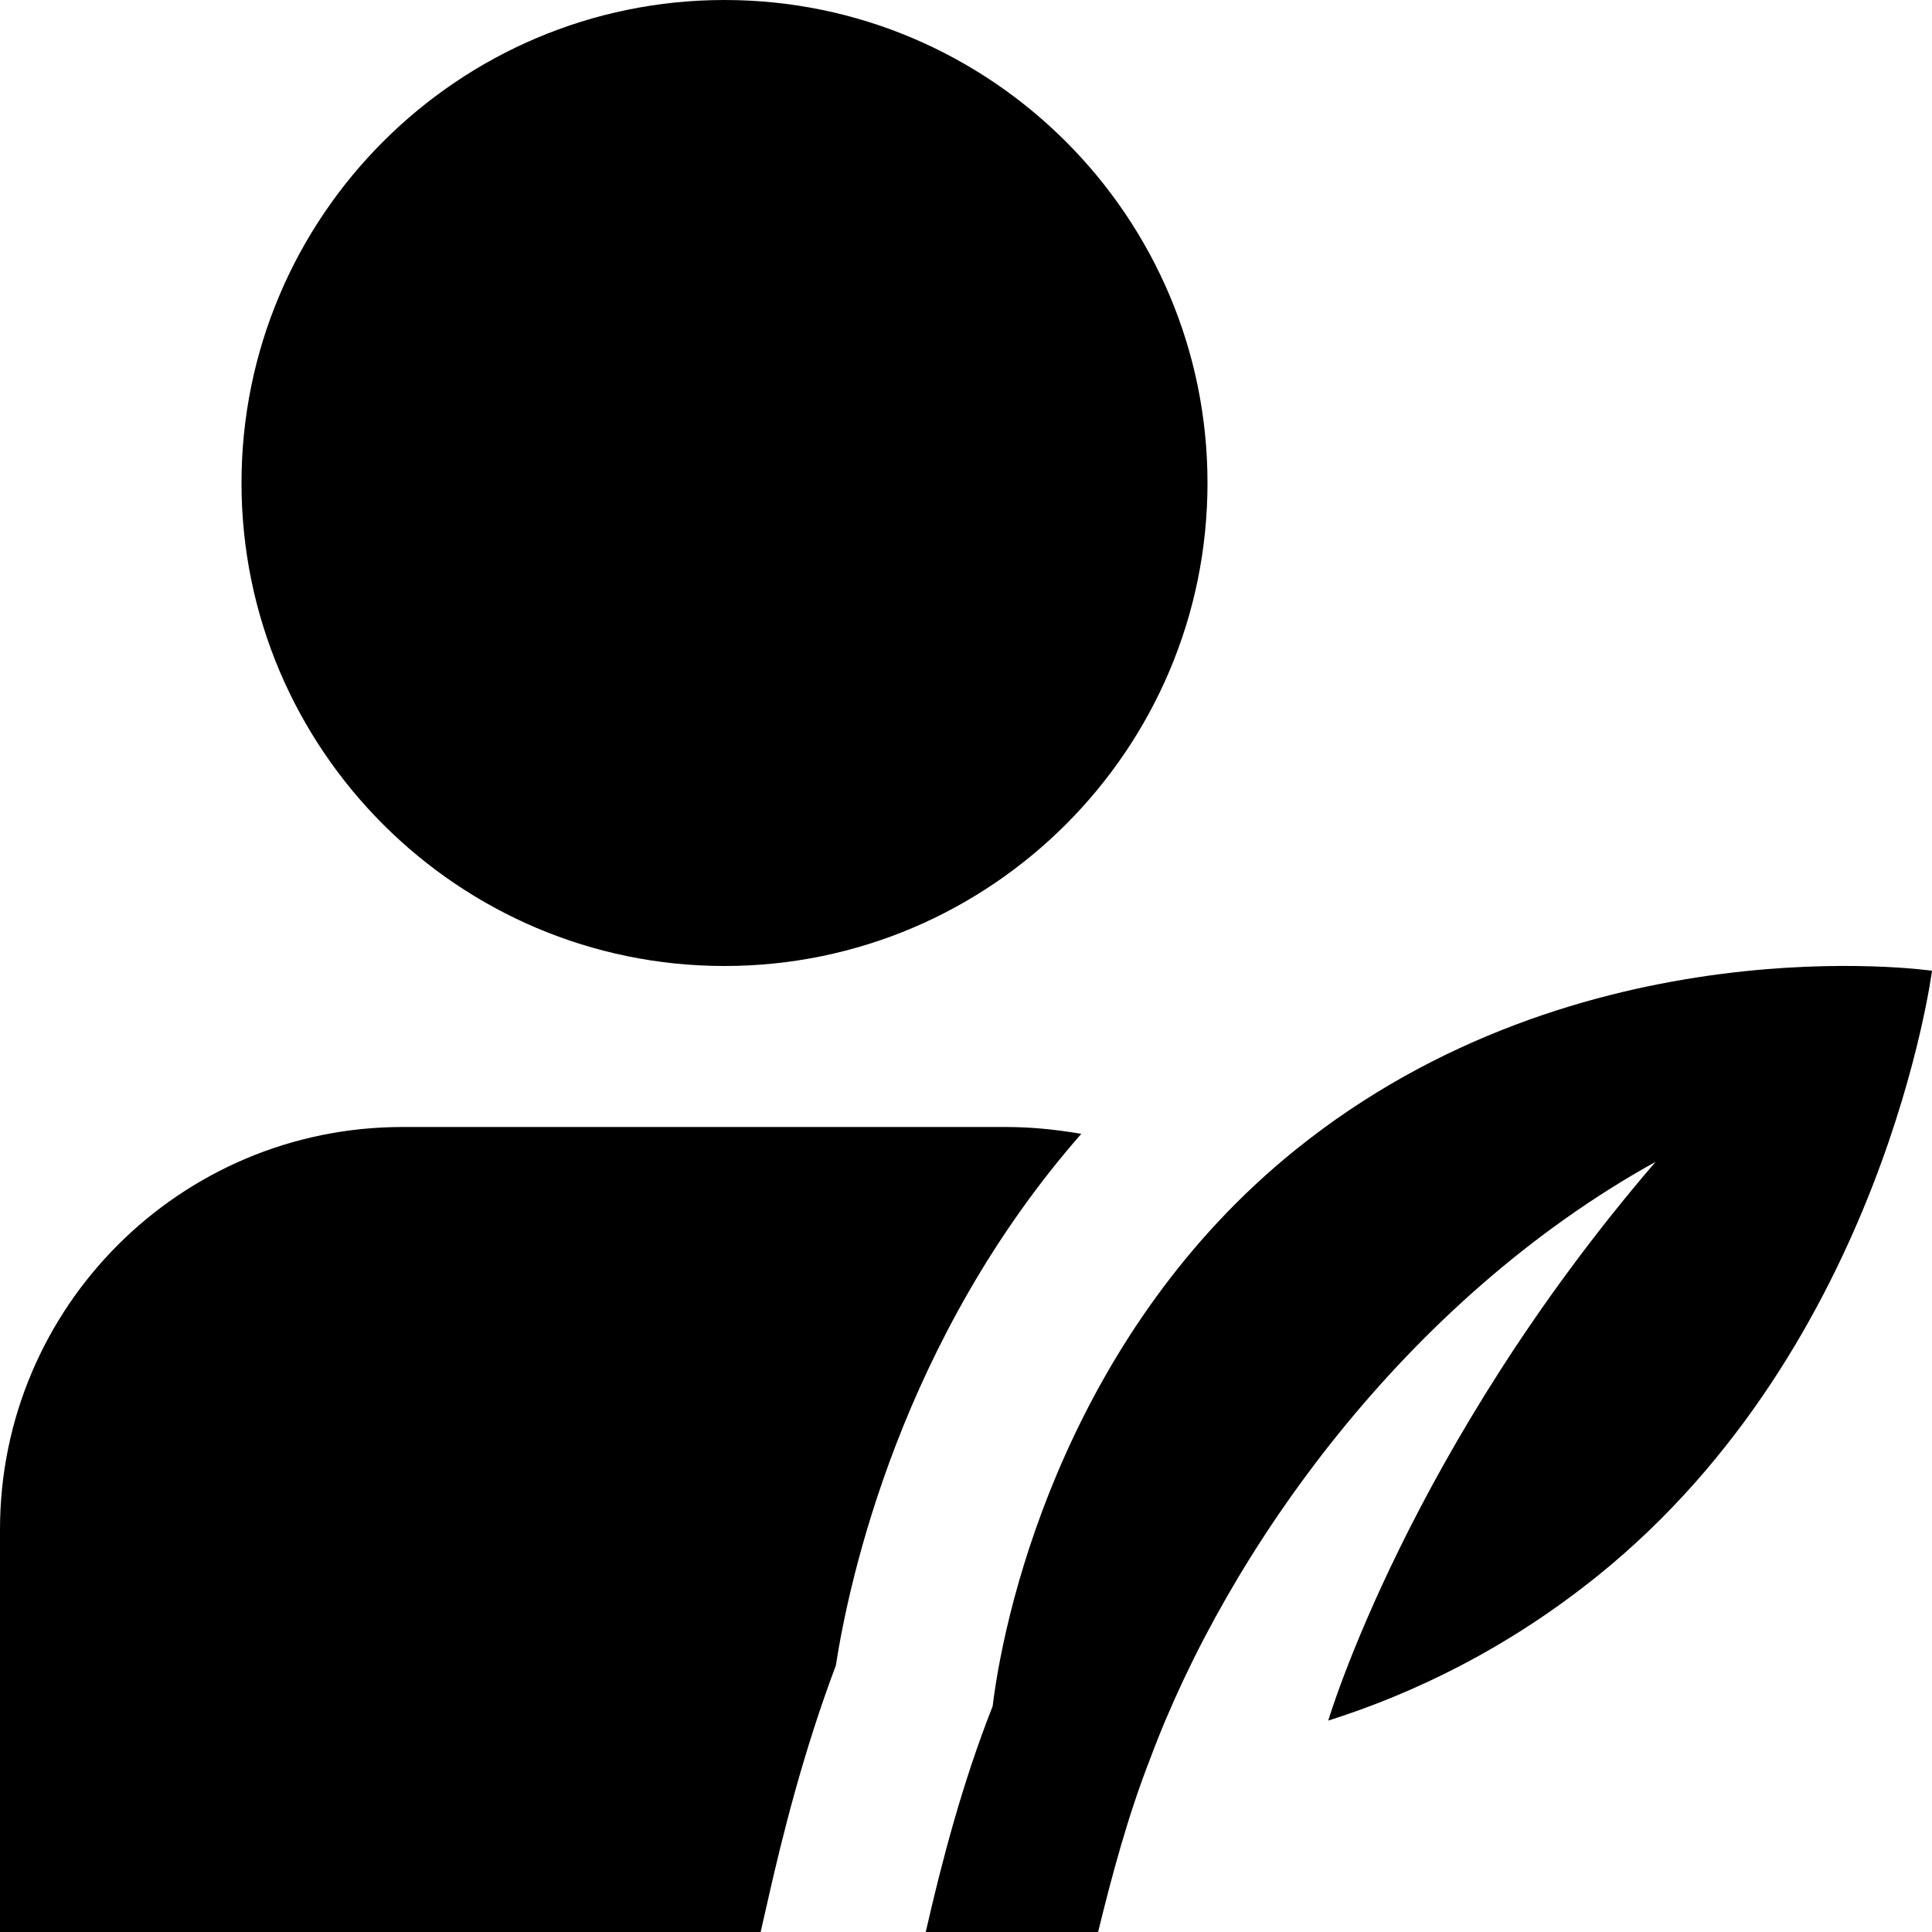<?xml version="1.0" encoding="UTF-8"?>
<svg xmlns="http://www.w3.org/2000/svg" id="Layer_1" data-name="Layer 1" viewBox="0 0 24 24">
  <path d="M9,12c-3.309,0-6-2.691-6-6S5.691,0,9,0s6,2.691,6,6-2.691,6-6,6Zm7.086,2.289c-2.762,2.231-3.589,5.545-3.755,6.906-.371,.941-.628,1.913-.831,2.805h2.141c.172-.703,.372-1.451,.648-2.155,.963-2.586,3.174-5.694,6.277-7.412-3.066,3.566-4.066,6.941-4.066,6.941,1.062-.337,2.225-.893,3.357-1.807,3.546-2.864,4.143-7.508,4.143-7.508,0,0-4.368-.634-7.914,2.23Zm-6.536,9.267c.164-.722,.425-1.783,.833-2.866,.166-1.071,.814-4.055,3.049-6.605h0c-.304-.052-.614-.085-.932-.085H5c-2.761,0-5,2.239-5,5v5H9.449l.101-.443Z"/>
</svg>
